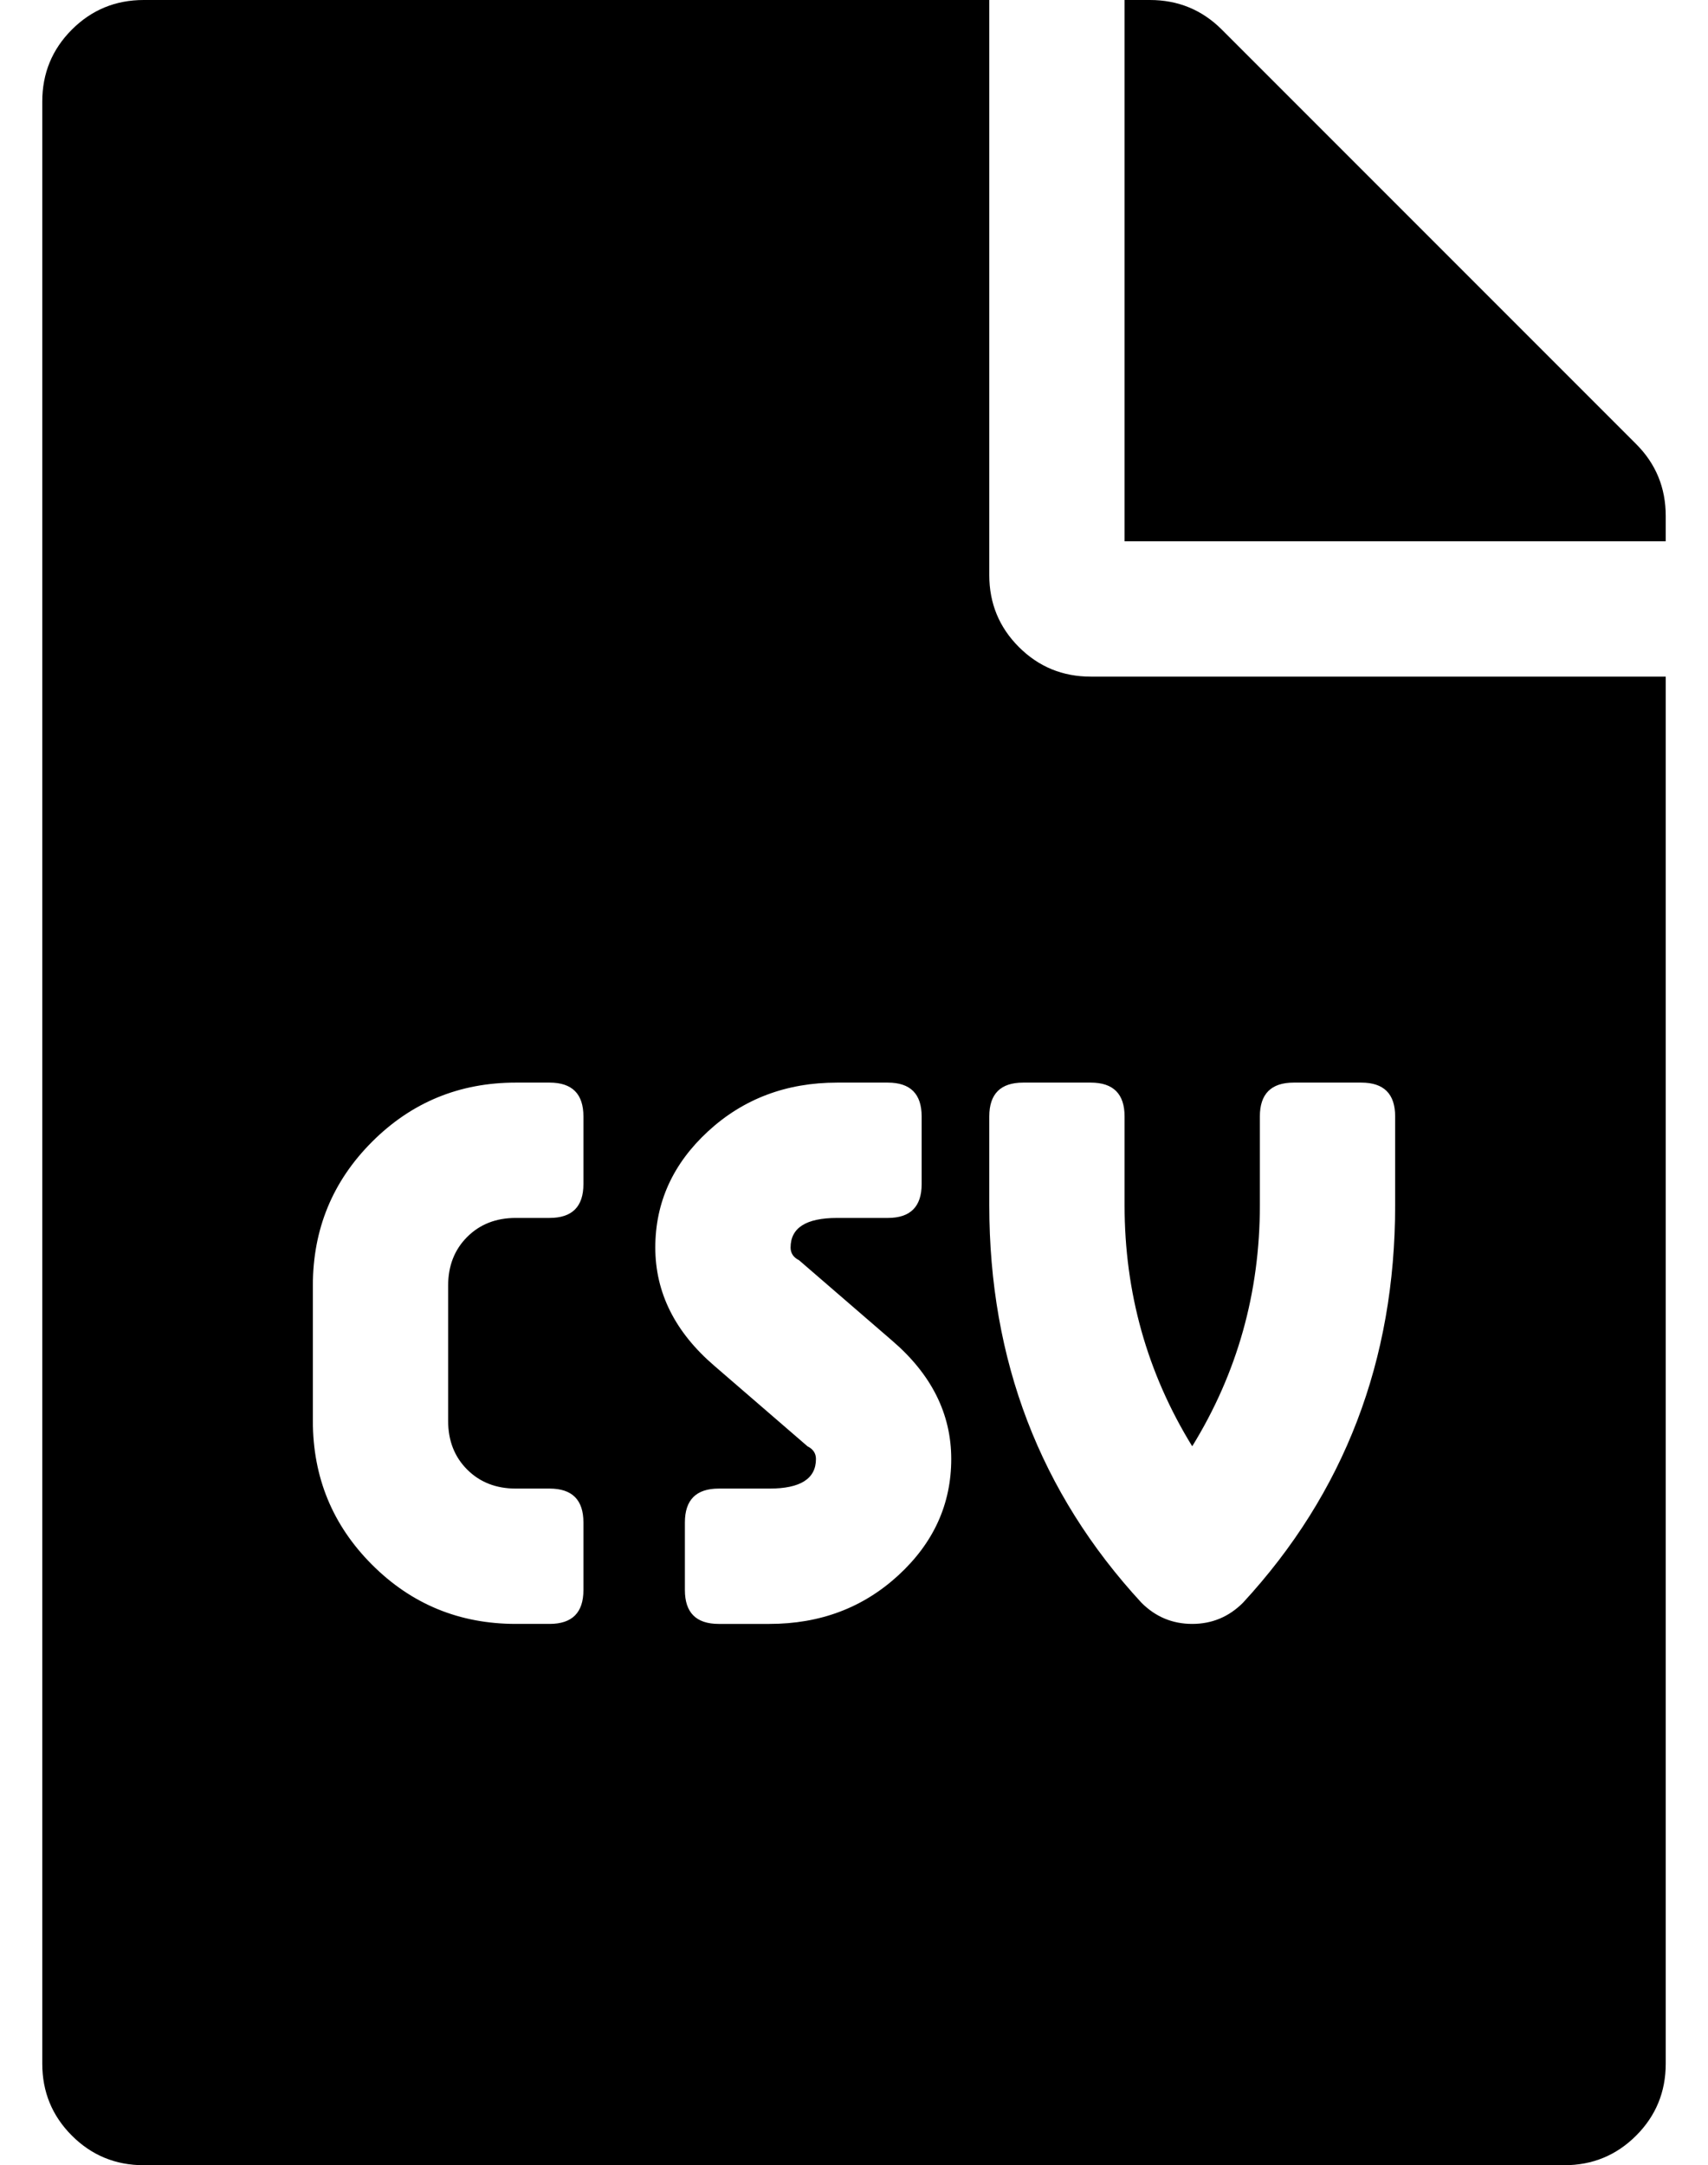 <?xml version="1.0" standalone="no"?>
<!DOCTYPE svg PUBLIC "-//W3C//DTD SVG 1.1//EN" "http://www.w3.org/Graphics/SVG/1.1/DTD/svg11.dtd" >
<svg xmlns="http://www.w3.org/2000/svg" xmlns:xlink="http://www.w3.org/1999/xlink" version="1.1" viewBox="-10 0 404 512">
   <path fill="currentColor"
d="M224 136q0 10 7 17t17 7h136v328q0 10 -7 17t-17 7h-336q-10 0 -17 -7t-7 -17v-464q0 -10 7 -17t17 -7h200v136zM128 280v-16q0 -8 -8 -8h-8q-20 0 -34 14t-14 34v32q0 20 14 34t34 14h8q8 0 8 -8v-16q0 -8 -8 -8h-8q-7 0 -11.5 -4.5t-4.5 -11.5v-32q0 -7 4.5 -11.5
t11.5 -4.5h8q8 0 8 -8zM172 384q18 0 30.5 -11.5t12.5 -27.5t-14 -28l-22 -19q-2 -1 -2 -3q0 -7 11 -7h12q8 0 8 -8v-16q0 -8 -8 -8h-12q-18 0 -30.5 11.5t-12.5 27.5t14 28l22 19q2 1 2 3q0 7 -11 7h-12q-8 0 -8 8v16q0 8 8 8h12zM256 264q0 -8 -8 -8h-16q-8 0 -8 8v21
q0 55 36 94q5 5 12 5t12 -5q36 -39 36 -94v-21q0 -8 -8 -8h-16q-8 0 -8 8v21q0 31 -16 57q-16 -26 -16 -57v-21zM377 105q7 7 7 17v6h-128v-128h6q10 0 17 7z" />
</svg>
